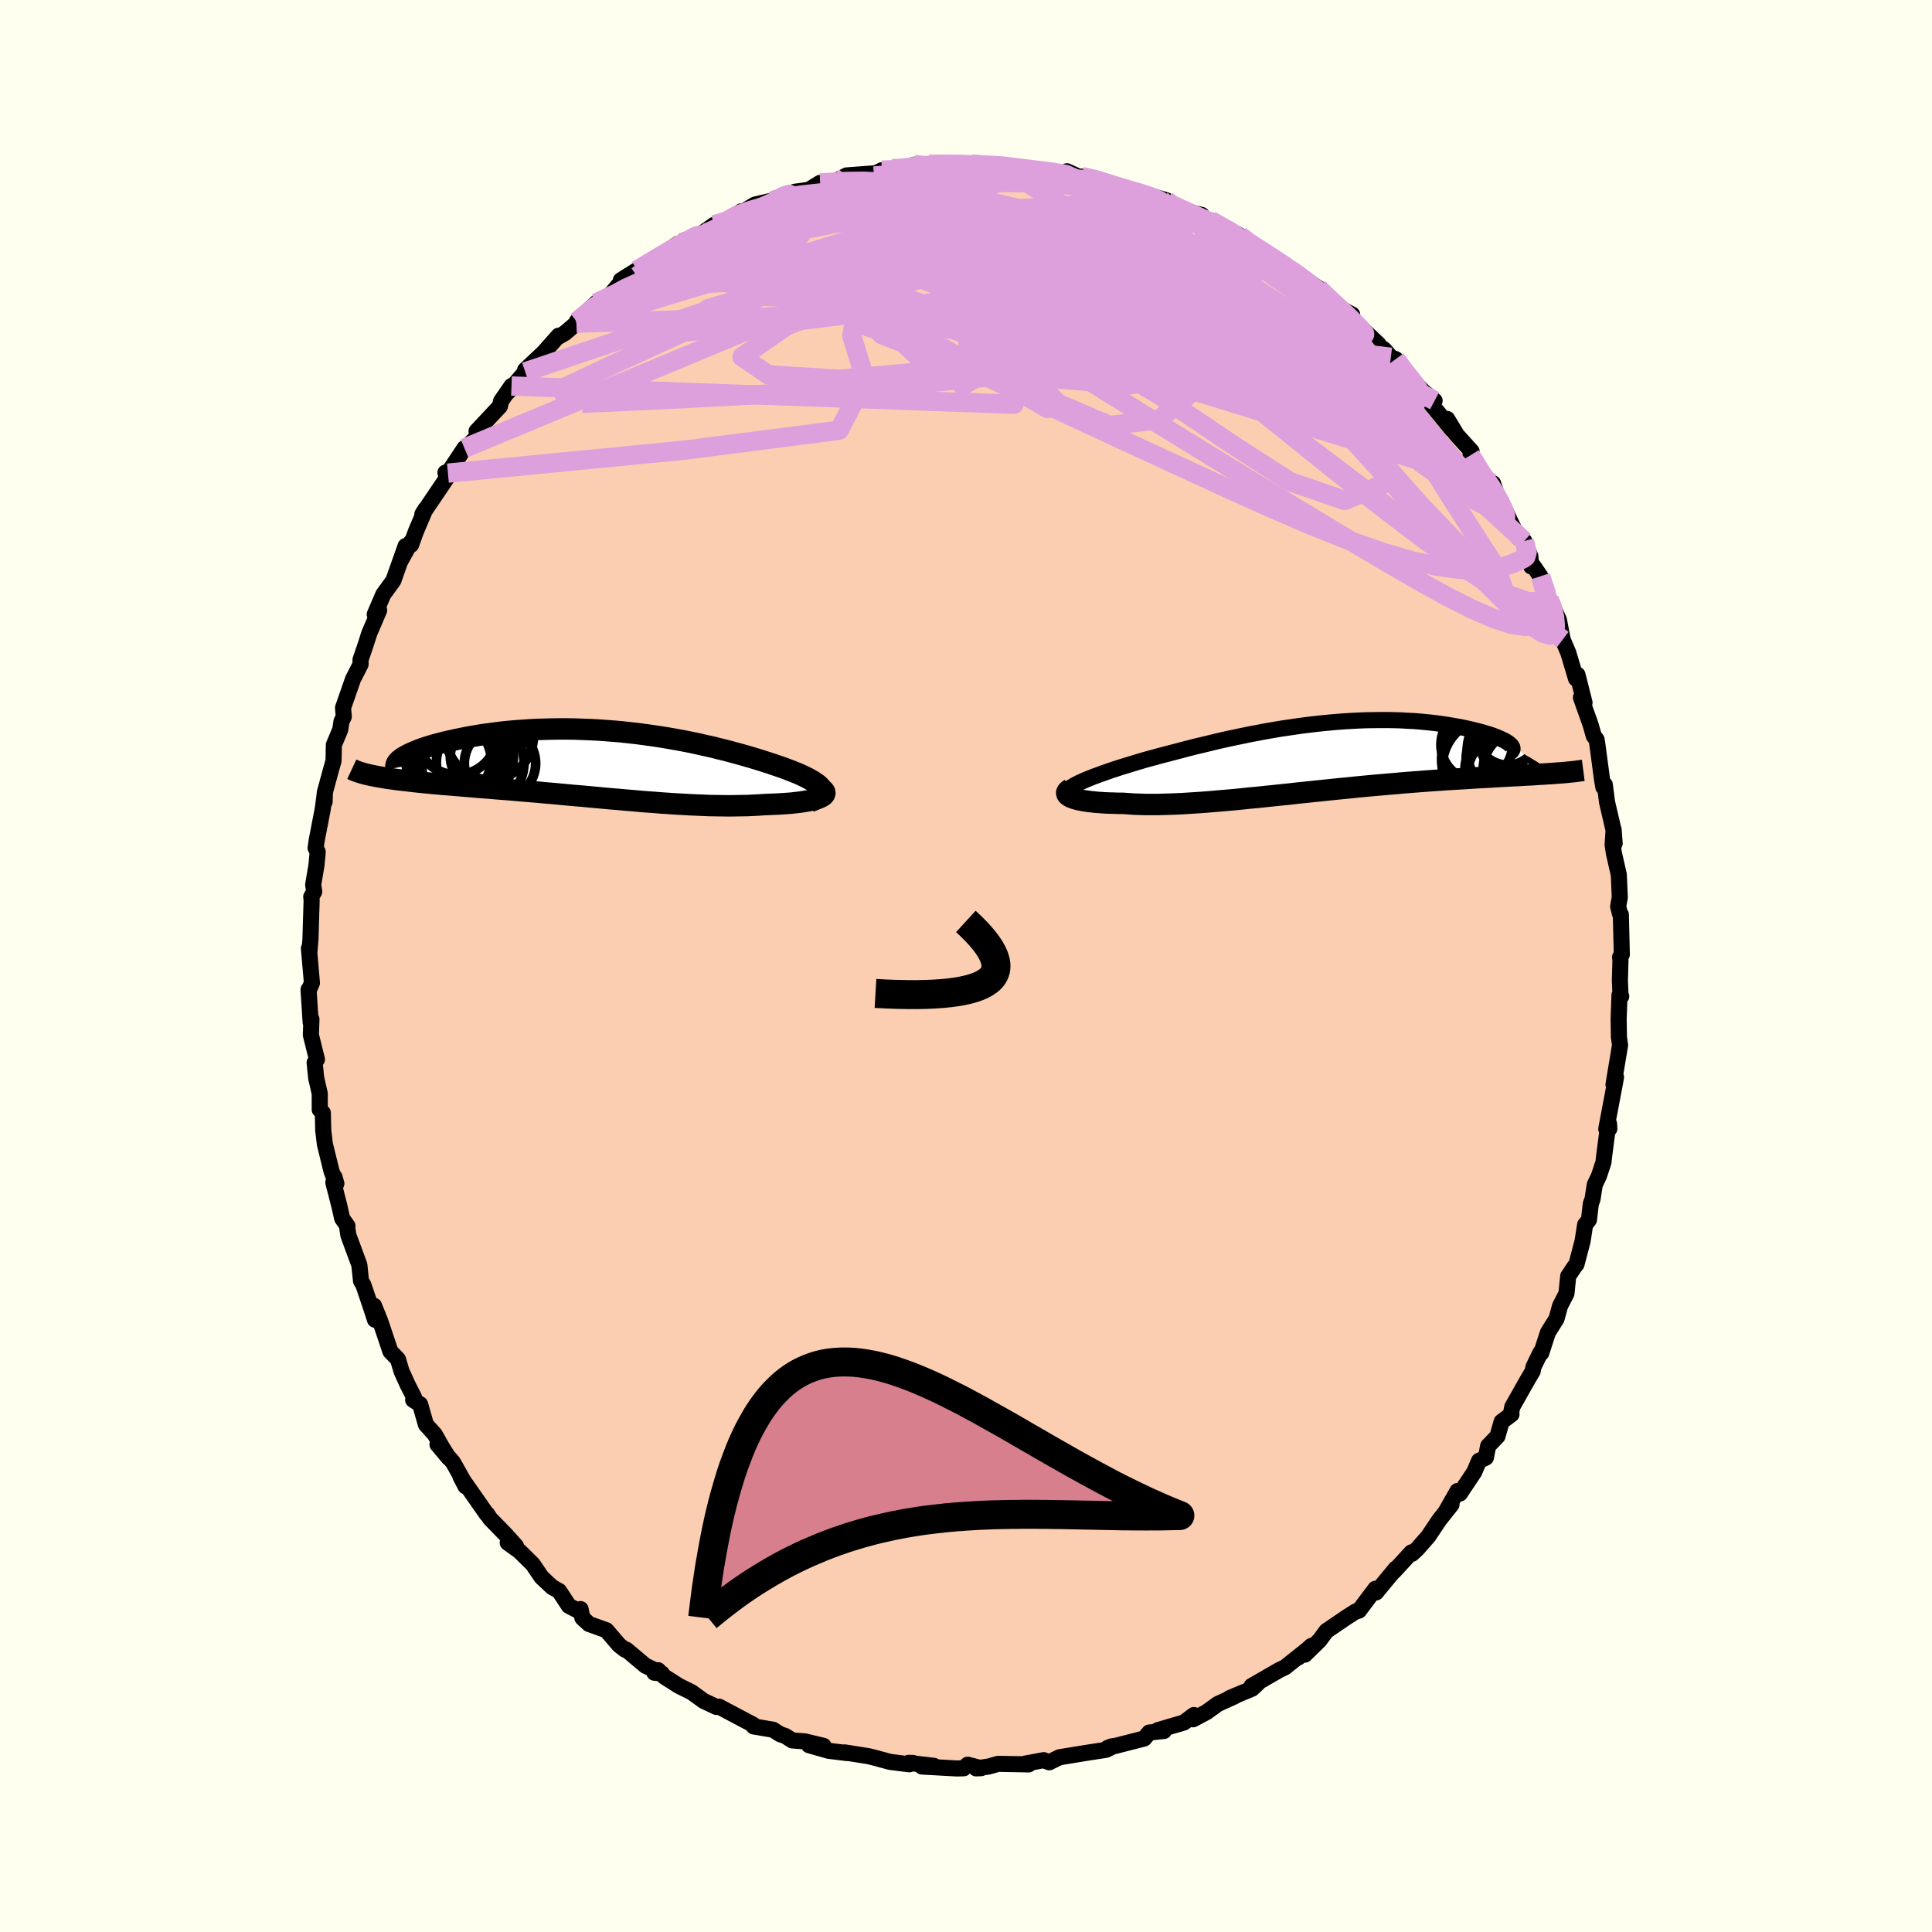<svg xmlns="http://www.w3.org/2000/svg" width="500" height="500" viewBox="-100 -100 200 200"><defs><clipPath id="c"><path d="m22.48 2.61-.08-.14-.11-.14-.14-.14-.17-.15-.21-.14-.22-.15-.26-.15-.28-.16-.31-.15-.33-.16-.35-.16-.38-.15-.4-.16-.41-.16-.44-.16-.49-.17-.51-.17-.54-.18-.56-.18-.58-.18-.6-.18-.62-.18-.64-.18-.67-.18-.67-.18-.7-.17-.71-.18-.73-.16-.74-.17-.75-.16-.77-.15-.77-.14-.79-.14-.79-.13-.8-.12-.8-.11-.81-.11-.81-.09-.82-.09-.81-.07-.82-.06-.81-.06-.81-.04-.81-.03-.8-.03-.79-.01h-.79l-.77.01-.77.02-.75.02-.75.04-.72.05-.72.05-.7.06-.68.07-.67.08-.64.09-.63.08-.61.1-.59.1-.57.1-.55.11-.53.11-.5.11-.49.11-.46.11-.44.12-.42.11-.41.12-.38.12-.36.12-.34.12-.31.13-.3.12-.27.12-.25.12-.23.12-.21.12-.19.11-2.88 1.91.32.06.35.06.36.06.37.06.39.05.41.06.42.05.44.05.45.05.47.06.48.05.49.05.51.05.52.05.54.05.55.05.57.04.59.05.59.05.62.05.62.05.64.06.66.05.66.05.68.06.68.05.7.06.7.06.71.06.72.06.73.06.73.07.74.06.74.07.75.07.75.07.75.06.75.07.75.07.76.07.75.07.76.06.75.07.75.06.75.07.74.06.74.05.73.06.73.05.73.05.72.04.71.04.71.03.69.03.69.03.68.01.67.01.67.01.65-.01.64-.01.63-.01.61-.03.61-.03.59-.04.49-.02.49-.02.47-.02.45-.03.43-.03.42-.03.41-.05.38-.04.36-.05.34-.06.32-.05.3-.07.27-.07.24-.07.22-.07"/></clipPath><clipPath id="b"><path d="m-25.01 2.63.32-.14.34-.15.37-.15.39-.16.42-.15.43-.16.46-.16.48-.17.49-.16.51-.17.53-.16.55-.17.56-.17.57-.17.59-.17.67-.18.69-.19.7-.18.72-.19.73-.19.75-.2.75-.19.77-.18.78-.19.78-.19.8-.18.8-.17.81-.17.81-.17.81-.15.82-.16.82-.14.82-.14.82-.12.82-.12.81-.11.81-.1.81-.09.8-.08.79-.07.79-.06.78-.05.77-.04.76-.03.74-.01.74-.01h.72l.7.01.69.02.68.04.66.03.64.05.62.06.61.06.58.07.57.08.55.08.52.09.5.09.49.09.46.1.44.1.41.1.4.1.37.1.35.11.34.1.31.1.29.11.27.11.24.1.23.11.21.1.18.1.16.1.14.1.12.1.1.09.07.1 4.48 2.81-.37.03-.39.02-.41.03-.42.02-.43.03-.46.03-.46.02-.48.03-.5.03-.51.02-.53.03-.55.03-.55.03-.57.04-.59.03-.61.03-.62.04-.64.04-.66.04-.67.04-.69.04-.71.05-.72.05-.73.05-.75.06-.77.06-.78.06-.79.07-.8.07-.82.07-.82.07-.84.08-.84.08-.85.09-.86.08-.86.09-.87.09-.87.09-.87.09-.88.09-.87.1-.87.09-.87.09-.87.09-.86.09-.86.08-.84.09-.84.08-.83.07-.82.07-.8.07-.79.06-.78.05-.76.05-.74.04-.73.03-.71.02-.68.02h-1.31l-.62-.02-.6-.02-.57-.04-.55-.04h-.51l-.48-.02-.47-.01-.45-.02-.43-.03-.41-.03-.39-.04-.36-.04-.34-.05-.32-.05-.29-.06-.27-.06-.24-.07-.21-.07-.18-.07"/></clipPath><filter id="a"><feTurbulence baseFrequency=".05" numOctaves="3" result="noise" type="noise"/><feDisplacementMap in="SourceGraphic" in2="noise" scale="2"/></filter></defs><rect width="100%" height="100%" x="-100" y="-100" fill="ivory"/><path fill="#FBCEB1" stroke="#000" stroke-linejoin="round" stroke-width="1.667" d="m67.75-.61-.06 2.13.06 1.36.08.26-.18-.13-.09 2.49.03 1.85.12.84-.68 4.08.26-.76-.17.93-.84 4.43.29-.52.03.49-.09-.64-.47 3.63-.05.49-.46 1.39-.44.93-.23 1.48-.18.5-.19 1.65-.4.52-.26 1.68-.63 2.4-.24.31-.62.93-.18 1.79-.66 1.28-.37 1.34-.89 1.42-.69 2.13-.07-.08-.74 1.52-.08.44-.59 1-1.52 2.69-.16.8.08-.03-1.02.76-.43 1.51-.97 1.01-.23 1.2-.71.33-.5 1.17-1.48 2.22-.25-.26-1.24 2.18.62-.78-1.27 1.6-1.13 1.69-1.13 1.29-.56.52-.06-.15-1.81 1.97.19-.29-2.04 2.47.09-.13-.16-.25-1.7 2.26-.34.09-.79.5-2.24 1.52-.71.96-1.52 1.49.68-.91-1.37 1.21.92-.81-2.3 1.83-.52.24-2.92 1.68.69-.33-.64.61-2.32.97.54-.19-1.78.81-1.16.84-1.39.74.08-.44-1.04.78-1.04.3-1.66.49.64.08-1.52.16-.52.62-3.78.97.35-.14.26-.05-.78.39-1.88.29-2.94.48-1.06.52-.54-.2-.04-.02-1.97.37.42.07-3.16-.06-.98.28-1.3.19.52-.02-1.4-.36-.4.37-.7.02-3.63-.2 1.24-.07-2.64-.31.48.01-.39.14-1.99-.25-1.63-.44-.6-.15-2.46-.39.26.07-1.94-.24-2.03-.58 1.51.07-1.92-.46-1.31-.1-.74-.47-.52-.17-.73-.47-2.01-.34-.04-.17-2.46-1.3-1.09-.58-.27.03-1.32-.62-1.24-.9-1.31-.65-1.53-.97-.63-.66-.39.26.78.08-1.71-.81-1.96-1.65h-.14l-.62-.48-1.32-1.54-1.79-.64-.69-.63-.19-.92-.26.16-.95-.49-1.01-1.54-.72-.4-1.09-1.02-.93-1.36-1.36-1.34-1.22-.88.85.34-1.08-1.2-1.59-1.63-.32-.49-.03.03-2.73-3.91.53 1.02-.13-.41-1.17-2.08-1.6-1.84 1.16 1.39-.7-1.12-.74-1.31-.92-1.02-.6-2.1-.72-.45.08-.3-.64-1.25-.64-1.41-.37-1.24-.79-.83-1.06-3.16-.63-1.56.1 1.45-.48-1.47-.72-2.13-.25-.43-.17-1.64-1.14-3.09-.13-.89.04-.06-.55-.78-.29-1.29-.62-2.41.11-.6.2.69-.5-1.27-.69-2.81-.17-1.44-.04-1.8-.32-.33v-1.66l-.37-1.63-.16-1.58.24-.33-.63-2.54.06-1.61-.08.32-.22-3.4.12-.15.23-.54-.31-3.58.05.37.11-1.33.05-1.74.07-2.27-.04-.37.31-.52-.11-.72.34-2.03.13-1.37-.22-.41.12-.82.61-3.15.24-1.8-.04 1.01.02-.96.66-2.43.25-.88.03-1.64.66-1.57.13-.86.24-.49-.08-.92 1.04-2.98.38-.74.4-.79-.01-.46.55-1.61.36-1.13 1.02-2.38-.46.42.89-2.07 1.04-1.43 1.27-3.58-.49 1.47 1.05-1.89.01.29.47-1.31 1-2.36-.31.51 2.55-3.77-.09-.29-.07-.25.26.06 1.71-2.58.37-.26 1.16-1.17.08-.68-.36.35 2.42-2.58.12-.54 1.08-1.56-.35.61 1.77-2.07-.01-.2 1.79-1.68.18-.18 1.5-1.69-.1.16.75-.43 1.19-1.02.04-.19 1.99-1.89 1.28-.64 1.4-1.63.14.2-.25-.3 1.67-1.05.77-.44.46-.24 2.98-2.03.17.28.47-.62 2.1-.8-.13-.01 1.17-.83 1.2-.34 1.6-1.05-.56.48 1.98-1.18 1.84-.43.77-.29-.11-.03 1.39-.48.2-.09 1.49-.21 1.17-.72h1.61l.36-.36.76-.41 3.06-.23.6-.31 1.15-.07-.07-.09 1.08.08 1.65-.42-.45-.07 1.39.27.17-.32 2.38-.04 1.79.12.2-.09.53.12 2.2-.09 1.31.22-.36.14 2.46.1.77.17 2.04.3.76-.08.16-.14 1.61.74-.09-.19 2.5.52-.64-.08 1.85.77 1.01.05 1.8.5 1.03.34 1.2.34.04.39 1.54.66 2.1.48h-1.09l1.98.67.82.48-.79-.58 3.02 1.56.96.81.45.27.57.23 1.03.68 1.69 1.02.85.76-.16-.14.98.64 1.78 1.18.96.88.21.62 2.32 1.24-.99-.12.95.58 2.77 2.61-.57-.26 1.18.83.66.78.5.19L45.82-61l-.12-.16 1.59 1.64 1.22 1-.33.39 2.14 2.61-.51-1.11.94 1.55-.11-.08 1.7 1.88-.11.42 1.47 2.87.86.02.51 1.52.32.34.97 2.11.84 1.68.59.32.63 1.58.09 1.06-.31-.72.61.78.66.97.9 2.36.28.53.73 1.62.39 2.03.58 1.37.8 2.67.15-.4.73 2.89-.37-.53.63 1.78.36 1.01.34 1.19.29.37.07.44.5 3.75.13.74.15-.26.23 1.8.69 2.97.1 1.31-.11-1.44-.1 1.6.13.85.51 2.24.1 2.34-.17.94.19.76.09.08.1 4.13-.18.27.04.31-.06 2.13" filter="url(#a)"/><path fill="#fff" d="m-25.01 2.63.32-.14.34-.15.37-.15.39-.16.42-.15.43-.16.46-.16.48-.17.49-.16.51-.17.53-.16.55-.17.56-.17.57-.17.59-.17.67-.18.69-.19.7-.18.72-.19.73-.19.75-.2.75-.19.77-.18.78-.19.78-.19.8-.18.8-.17.81-.17.81-.17.81-.15.82-.16.82-.14.82-.14.82-.12.82-.12.81-.11.81-.1.81-.09.8-.08.79-.07.79-.06.78-.05.77-.04.76-.03.74-.01.74-.01h.72l.7.01.69.02.68.04.66.03.64.05.62.06.61.06.58.07.57.08.55.08.52.09.5.09.49.09.46.1.44.1.41.1.4.1.37.1.35.11.34.1.31.1.29.11.27.11.24.1.23.11.21.1.18.1.16.1.14.1.12.1.1.09.07.1 4.48 2.81-.37.03-.39.02-.41.03-.42.02-.43.03-.46.03-.46.02-.48.03-.5.03-.51.02-.53.03-.55.03-.55.03-.57.04-.59.03-.61.03-.62.04-.64.04-.66.04-.67.04-.69.04-.71.05-.72.05-.73.05-.75.06-.77.06-.78.06-.79.07-.8.07-.82.07-.82.07-.84.08-.84.08-.85.09-.86.08-.86.09-.87.09-.87.09-.87.09-.88.09-.87.1-.87.09-.87.09-.87.09-.86.09-.86.08-.84.09-.84.08-.83.07-.82.07-.8.07-.79.06-.78.05-.76.05-.74.04-.73.03-.71.02-.68.02h-1.31l-.62-.02-.6-.02-.57-.04-.55-.04h-.51l-.48-.02-.47-.01-.45-.02-.43-.03-.41-.03-.39-.04-.36-.04-.34-.05-.32-.05-.29-.06-.27-.06-.24-.07-.21-.07-.18-.07" filter="url(#a)" transform="translate(36.79 -21.63)"/><path fill="#fff" d="m22.48 2.61-.08-.14-.11-.14-.14-.14-.17-.15-.21-.14-.22-.15-.26-.15-.28-.16-.31-.15-.33-.16-.35-.16-.38-.15-.4-.16-.41-.16-.44-.16-.49-.17-.51-.17-.54-.18-.56-.18-.58-.18-.6-.18-.62-.18-.64-.18-.67-.18-.67-.18-.7-.17-.71-.18-.73-.16-.74-.17-.75-.16-.77-.15-.77-.14-.79-.14-.79-.13-.8-.12-.8-.11-.81-.11-.81-.09-.82-.09-.81-.07-.82-.06-.81-.06-.81-.04-.81-.03-.8-.03-.79-.01h-.79l-.77.01-.77.02-.75.02-.75.04-.72.05-.72.05-.7.06-.68.07-.67.08-.64.09-.63.08-.61.1-.59.1-.57.1-.55.11-.53.11-.5.11-.49.11-.46.11-.44.12-.42.11-.41.12-.38.12-.36.12-.34.12-.31.13-.3.12-.27.12-.25.12-.23.12-.21.12-.19.11-2.88 1.91.32.06.35.06.36.06.37.06.39.05.41.06.42.05.44.05.45.05.47.06.48.05.49.05.51.05.52.05.54.05.55.05.57.04.59.05.59.05.62.05.62.05.64.06.66.05.66.05.68.06.68.05.7.06.7.06.71.06.72.06.73.06.73.07.74.06.74.07.75.07.75.07.75.06.75.07.75.07.76.07.75.07.76.06.75.07.75.06.75.07.74.06.74.05.73.06.73.05.73.05.72.04.71.04.71.03.69.03.69.03.68.01.67.01.67.01.65-.01.64-.01.63-.01.61-.03.61-.03.59-.04.49-.02.49-.02.47-.02.45-.03.43-.03.42-.03.41-.05.38-.04.36-.05.34-.06.32-.05.3-.07.27-.07.24-.07.22-.07" filter="url(#a)" transform="translate(-37.38 -20.88)"/><g fill="none" stroke="#000" transform="translate(36.79 -21.63)"><path stroke-linejoin="round" stroke-width="1.667" d="m-26.48 3.91-.01-.11.02-.11.06-.12.11-.13.13-.12.17-.13.2-.13.23-.14.27-.14.29-.15.32-.14.34-.15.37-.15.39-.16.42-.15.43-.16.46-.16.48-.17.49-.16.51-.17.53-.16.55-.17.56-.17.57-.17.59-.17.67-.18.69-.19.7-.18.72-.19.73-.19.75-.2.75-.19.77-.18.78-.19.78-.19.8-.18.8-.17.81-.17.81-.17.81-.15.82-.16.82-.14.82-.14.82-.12.82-.12.81-.11.81-.1.81-.09.8-.08.79-.07.79-.06.78-.05.77-.04.76-.03.74-.01.74-.01h.72l.7.01.69.02.68.04.66.03.64.05.62.06.61.06.58.07.57.08.55.08.52.09.5.09.49.09.46.1.44.1.41.1.4.1.37.1.35.11.34.1.31.1.29.11.27.11.24.1.23.11.21.1.18.1.16.1.14.1.12.1.1.09.07.1.06.09.03.08.01.09-.01.08-.03.07-.04.08-.07.07-.09.06-.11.06-.13.06" filter="url(#a)"/><path stroke-linejoin="round" stroke-width="2.222" d="m-25.99 3.31-.15.09-.11.09-.07.09-.04.09v.09l.03.09.06.08.1.08.12.08.16.08.18.07.21.07.24.07.27.06.29.06.32.05.34.05.36.04.39.04.41.03.43.03.45.02.47.01.48.02h.51l.55.04.57.04.6.02.62.02h1.31l.68-.02.71-.02.73-.03.74-.04.76-.05.78-.05.79-.06.8-.07.82-.07.83-.07.84-.08.84-.09.86-.08.86-.09.87-.09.87-.09.87-.09.87-.1.88-.09.87-.09.87-.09.87-.09.86-.09.86-.08.85-.09.84-.08.84-.08.82-.07.82-.07.8-.07.79-.07.78-.06.77-.06.75-.06.73-.05.72-.05.71-.05.69-.04.67-.04.66-.04.64-.04.62-.04.61-.03.59-.03.57-.04.55-.03.55-.03.53-.03.51-.02.5-.03.48-.03.46-.02.46-.03.43-.03.42-.02.41-.03.39-.02.37-.03.36-.03.35-.02.33-.03.31-.03.3-.03.29-.03.27-.03.26-.04.24-.03.23-.03" filter="url(#a)"/><circle cx="18.786" cy=".164" r="3.802" clip-path="url(#b)" filter="url(#a)"/><circle cx="20.676" cy="1.244" r="3.928" clip-path="url(#b)" filter="url(#a)"/><circle cx="20.651" cy="-1.826" r="4.288" clip-path="url(#b)" filter="url(#a)"/><circle cx="17.201" cy=".259" r="4.76" clip-path="url(#b)" filter="url(#a)"/><circle cx="19.276" cy="-2.386" r="3.212" clip-path="url(#b)" filter="url(#a)"/><circle cx="19.321" cy="1.874" r="4.224" clip-path="url(#b)" filter="url(#a)"/><circle cx="18.566" cy="1.259" r="3.706" clip-path="url(#b)" filter="url(#a)"/><circle cx="17.456" cy=".939" r="4.926" clip-path="url(#b)" filter="url(#a)"/><circle cx="16.076" cy="-1.271" r="3.704" clip-path="url(#b)" filter="url(#a)"/><circle cx="20.041" cy="-.661" r="4.95" clip-path="url(#b)" filter="url(#a)"/></g><g fill="none" stroke="#000" transform="translate(-37.38 -20.88)"><path stroke-linejoin="round" stroke-width="2.222" d="m21.22 3.85.31-.11.27-.12.22-.11.19-.12.14-.13.1-.12.06-.13.02-.13-.01-.13-.04-.14-.08-.14-.11-.14-.14-.14-.17-.15-.21-.14-.22-.15-.26-.15-.28-.16-.31-.15-.33-.16-.35-.16-.38-.15-.4-.16-.41-.16-.44-.16-.49-.17-.51-.17-.54-.18-.56-.18-.58-.18-.6-.18-.62-.18-.64-.18-.67-.18-.67-.18-.7-.17-.71-.18-.73-.16-.74-.17-.75-.16-.77-.15-.77-.14-.79-.14-.79-.13-.8-.12-.8-.11-.81-.11-.81-.09-.82-.09-.81-.07-.82-.06-.81-.06-.81-.04-.81-.03-.8-.03-.79-.01h-.79l-.77.01-.77.02-.75.02-.75.04-.72.05-.72.05-.7.06-.68.07-.67.08-.64.09-.63.08-.61.1-.59.1-.57.1-.55.11-.53.11-.5.11-.49.11-.46.11-.44.12-.42.11-.41.12-.38.12-.36.12-.34.12-.31.13-.3.12-.27.12-.25.12-.23.12-.21.12-.19.11-.16.12-.14.11-.12.11-.1.11-.08.11-.05.1-.04.1-.02.1.01.09.02.1" filter="url(#a)"/><path stroke-linejoin="round" stroke-width="2.222" d="m22.44 2.55.15.11.1.1.06.1.02.1-.02.1-.05.09-.09.09-.13.09-.15.08-.19.08-.22.07-.24.07-.27.07-.3.07-.32.05-.34.06-.36.05-.38.04-.41.05-.42.03-.43.03-.45.03-.47.02-.49.02-.49.02-.59.04-.61.03-.61.03-.63.01-.64.01-.65.01-.67-.01-.67-.01-.68-.01-.69-.03-.69-.03-.71-.03L8 4.14l-.72-.04-.73-.05L5.82 4l-.73-.06-.74-.05-.74-.06-.75-.07-.75-.06-.75-.07-.76-.06-.75-.07-.76-.07-.75-.07-.75-.07-.75-.06-.75-.07-.75-.07-.74-.07-.74-.06-.73-.07-.73-.06-.72-.06-.71-.06-.7-.06-.7-.06-.68-.05-.68-.06-.66-.05-.66-.05-.64-.06-.62-.05-.62-.05-.59-.05-.59-.05-.57-.04-.55-.05-.54-.05-.52-.05-.51-.05-.49-.05-.48-.05-.47-.06-.45-.05-.44-.05-.42-.05-.41-.06-.39-.05-.37-.06-.36-.06-.35-.06-.32-.06-.31-.06-.3-.07-.28-.06-.26-.07-.24-.07-.23-.07-.22-.08-.19-.07-.19-.08-.17-.08" filter="url(#a)"/><circle cx="-11.925" cy="-2.927" r="4.53" clip-path="url(#c)" filter="url(#a)"/><circle cx="-15.635" cy=".298" r="4.896" clip-path="url(#c)" filter="url(#a)"/><circle cx="-15.355" cy="-3.117" r="4.204" clip-path="url(#c)" filter="url(#a)"/><circle cx="-12.91" cy="-.162" r="4.54" clip-path="url(#c)" filter="url(#a)"/><circle cx="-14.385" cy=".408" r="4.546" clip-path="url(#c)" filter="url(#a)"/><circle cx="-12.735" cy="-.822" r="3.27" clip-path="url(#c)" filter="url(#a)"/><circle cx="-15.455" cy=".003" r="4.06" clip-path="url(#c)" filter="url(#a)"/><circle cx="-15.165" cy="-1.497" r="4.996" clip-path="url(#c)" filter="url(#a)"/><circle cx="-10.86" cy="-.097" r="3.692" clip-path="url(#c)" filter="url(#a)"/><circle cx="-15.605" cy="-.462" r="3.828" clip-path="url(#c)" filter="url(#a)"/></g><g fill="none" stroke="plum" stroke-linejoin="round" stroke-width="2"><path d="m38.99-67.55 1.05.92.58.86-.12.49-.77.2-1.35-.01-1.92-.15-2.51-.3-3.15-.47-3.81-.64-4.53-.87-5.28-1.12-6.05-1.43-6.82-1.76-7.63-2.1-8.6-2.36" filter="url(#a)"/><path d="m29.75-74.54.63.37.62.53.35.53-.01.43-.37.38-.69.35-1.01.33-1.39.29-1.81.22-2.29.14-2.79.06-3.3-.01-3.83-.09-4.39-.19-4.98-.3-5.58-.41-6.18-.53-6.83-.62-7.52-.69" filter="url(#a)"/><path d="m9.53-82.05.78.1 1.16.51 1.57.85 1.91 1.1 2.19 1.31 2.43 1.49 2.63 1.64L25-73.3l2.91 1.83 2.91 1.88 2.88 1.89 2.81 1.85 2.73 1.82 2.69 1.82 2.64 1.86 2.7 2.05" filter="url(#a)"/><path d="m36.49-70.17.67.74.39.59.09.46-.23.36-.54.29-.9.16-1.32.01-1.81-.2-2.32-.38-2.87-.55-3.46-.71-4.06-.86-4.68-1.03-5.33-1.23-6.02-1.44-6.78-1.69-7.46-2.01" filter="url(#a)"/><path d="m-40.29-66.73 1.8-1.47 1.67-1.09 1.6-.87 1.64-.74 1.82-.7 2.07-.73 2.32-.78 2.53-.82 2.65-.82 2.7-.82 2.7-.78 2.69-.76 2.66-.73 2.63-.71 2.61-.69 2.56-.66 2.48-.61 2.36-.56 2.15-.51 1.8-.47m39.33 19.23.88 1.19.64.79.55.71.39.63.17.47-.09.28-.35.09-.6-.08-.84-.21-1.07-.35-1.33-.48-1.6-.66-1.92-.89-2.25-1.15-2.64-1.41-3.04-1.7-3.51-2-4.01-2.33-4.53-2.7-5-3.09-5.3-3.47" filter="url(#a)"/><path d="m-26.07-76.73 1.38-.41 1.74-.37 2.17-.29 2.66-.23 3.03-.16 3.28-.08 3.48-.01 3.67.04 3.88.06 4.05.05 4.15.03 4.19.04 4.18.11 4.06.16m-18.74-5.1 1.73.01 1.22.1 1.1.14 1.12.13 1.06.13.93.11.73.1.53.09.32.1.14.11-.07.11-.28.1-.5.09-.75.08-1.02.06-1.31.03-1.64-.01-2.01-.04-2.36-.09-2.72-.15-3.12-.21" filter="url(#a)"/><path d="m-5.35-82.95 1.08.09 1.08-.03 1.09-.02.94.02.73.06.52.11.33.15.14.2-.08.24-.32.28-.63.32-.98.38-1.39.43-1.82.5-2.24.57-2.67.66-3.09.73-3.53.81-4 .88-4.54.98m76.96 22.73 1.15 1.87.75 1.07.52.83.38.76.25.64.08.43-.15.12-.4-.23-.67-.6-.92-.94-1.15-1.24-1.38-1.51-1.66-1.8-1.98-2.14-2.31-2.54-2.65-2.96-2.97-3.44-3.45-4.08m-10.35-8.56 2.07 1.17.98.69.41.43.07.32-.2.26-.51.19-.87.11-1.25.01-1.65-.08-2.08-.17-2.57-.27-3.14-.4-3.8-.55-4.47-.7L3.19-77l-5.72-.98-6.44-1.15" filter="url(#a)"/><path d="m28.34-75.62.79.62.76.51.87.55.95.61.95.64.9.61.82.57.73.53.65.49.52.42.36.33.17.21-.03.07-.26-.08-.49-.25-.77-.45-1.08-.68-1.42-.93L31.01-73l-2.04-1.32-2.4-1.52M-3.79-83l1.88.02 1.12.11.65.16.39.26.17.36-.07.48-.36.61-.66.73-1.01.84-1.39.95-1.82 1.08-2.27 1.22-2.74 1.4-3.22 1.59-3.68 1.78-4.15 1.97-4.62 2.16-5.1 2.33-5.66 2.59-6.46 3.04" filter="url(#a)"/><path d="m-4.9-82.88.21.02.99.06 1.46.07 1.72.09 1.81.13 1.79.16 1.74.17 1.67.17 1.57.18 1.43.16 1.22.13.98.1.68.03.36-.02.01-.07-.34-.07" filter="url(#a)"/><path d="m.58-83.01 1.05.1 1.49.17 1.56.24 1.63.31 1.72.33 1.76.35 1.71.35 1.61.33 1.47.33 1.33.31 1.2.31 1.08.28.93.25.71.18.43.07.11-.05-.19-.19m40.19 41.37.31.78.25 1.05.08.96-.14.68-.41.26-.72-.21-1.03-.67-1.37-1.14-1.69-1.59-2.02-2.02-2.35-2.45-2.71-2.88-3.1-3.34-3.53-3.82-3.97-4.38-4.42-4.98-4.91-5.59-5.53-6.19" filter="url(#a)"/><path d="M-3.79-83h1.95l1.35.02 1.02.03.9.04.84.06.75.09.63.11.47.11.27.13v.13l-.33.15-.69.17-1.07.2-1.43.24-1.79.27-2.16.3-2.55.32-2.92.33-3.28.31-3.64.28" filter="url(#a)"/><path d="m-8.71-82.38.72-.04.46-.01.33.04.15.1-.08.21-.32.32-.57.46-.89.6-1.27.75-1.71.9-2.19 1.07-2.7 1.24-3.29 1.48-4.01 1.77-4.81 2.13-5.56 2.43m46.42-12.79 1.57.36 1.05.33 1.09.34 1.15.34 1.09.32.92.3.7.25.45.21.19.14-.07.05-.38-.05-.68-.16-1-.25-1.32-.35-1.69-.42-2.17-.53-2.82-.71" filter="url(#a)"/><path d="m-19.24-79.54.55-.05 1.39.03 2.01.16 2.53.31 2.98.43 3.34.56 3.65.68 3.92.78 4.12.89 4.26.99 4.34 1.08 4.39 1.18 4.46 1.26 4.54 1.33 4.59 1.35 4.47 1.22" filter="url(#a)"/><path d="m-6.55-82.46.98-.26.54-.07.54.01.57.05.5.09.27.16-.04.24-.38.33-.74.41-1.12.52-1.53.62-1.96.71-2.45.82-2.99.92-3.63 1.05-4.38 1.25-5.22 1.54" filter="url(#a)"/><path d="m-20.01-79.25.72-.21 1.03-.18 1.47-.2 1.85-.2 2.17-.22 2.38-.23 2.51-.22 2.56-.22 2.56-.2 2.49-.18 2.36-.16 2.15-.13 1.94-.1 1.73-.09 1.52-.13M57.79-44l.3 1.15-.14.49-.33.23-.47.22-.64.27-.88.28-1.18.24-1.52.11-1.87-.06-2.25-.3-2.65-.57-3.04-.9-3.46-1.21-3.86-1.54-4.28-1.84-4.7-2.12-5.17-2.38-5.64-2.6-6.11-2.84-6.59-3.07-7.07-3.33-7.54-3.64-7.91-4" filter="url(#a)"/><path d="m59.47-40.33.47 1.52-.11.77-.61.36-1.12-.06-1.68-.59-2.3-1.23-2.98-1.93-3.71-2.67-4.46-3.39-5.21-4.1-5.98-4.82L25-62.01l-7.61-6.27-8.3-7m2.88-6.44 1.49.35.79.29.69.29.58.3.36.28.03.29-.35.28-.73.28-1.13.26-1.56.23-1.99.2-2.44.16-2.87.14-3.31.11-3.8.12-4.4.14-5.15.14-5.78.08" filter="url(#a)"/><path d="m33.73-71.99 1.02.76.79.84.41.8.01.72-.35.69-.67.67-.99.67-1.33.66-1.71.64-2.11.62-2.54.59-2.96.59-3.38.58-3.79.57-4.22.56-4.68.55-5.18.54-5.71.53-6.25.5-6.77.47-7.26.43-7.69.39-8.13.38" filter="url(#a)"/><path d="m53.7-49.99.62.36.33.62.14.65-.04.52-.31.26-.65-.09-1.02-.5-1.4-.88-1.78-1.25-2.13-1.54-2.5-1.81-2.87-2.08-3.28-2.39-3.72-2.77-4.18-3.2-4.66-3.7-5.13-4.24-5.56-4.79m-23.19-5.72 1.1-.05.96-.13.86-.08.91-.06.98-.04.99-.03.88-.01.71.01.49.03.28.05.04.07-.2.1-.48.1-.81.11-1.21.12-1.74.14-2.43.17-3.22.26" filter="url(#a)"/><path d="m-15.1-81.07 1.32-.06 1.42-.09 1.8-.02 2.04.11 2.15.24 2.19.34 2.23.44 2.3.5 2.4.56 2.52.61 2.64.67 2.75.7 2.82.72 2.84.73 2.8.71 2.72.69 2.64.68 2.53.65 2.39.61 2.19.52 1.87.34" filter="url(#a)"/><path d="m-24.87-77.07 1.13-.63 1.2-.44 1.54-.46 1.7-.46 1.74-.4 1.74-.37 1.76-.35 1.81-.34 1.83-.34 1.8-.35 1.7-.34 1.57-.33 1.39-.3 1.17-.27.9-.21.6-.16.27-.1m-33.04 10.88.82-.48 1.12-.68 1.19-.71 1.06-.61.86-.47.65-.35.4-.21.14-.05-.18.14-.52.35-.87.57-1.19.78-1.51 1.01-1.98 1.35m54.79-7.88.56.46 1.04.48 1.01.45.91.4.84.39.8.39.77.38.7.37.59.34.44.28.25.19.04.09-.2-.02-.47-.16-.77-.3-1.09-.46-1.44-.62-1.87-.77-2.37-.98-2.95-1.23" filter="url(#a)"/><path d="m-33.29-72.48 1.12-.66 1.49-.85 1.43-.74 1.38-.67 1.38-.64 1.38-.64 1.35-.63 1.27-.6 1.18-.55 1.03-.47.87-.4.65-.29.39-.19.1-.07-.15.02-.33.12-.48.19m55.72 9.38.8.79.78.73.74.67.68.64.63.62.54.55.39.43.21.27v.11l-.22-.05-.45-.22-.7-.39-.98-.6-1.29-.83-1.63-1.08-1.97-1.35-2.31-1.64-2.62-1.95-2.97-2.22m-2.81-2.06 1.31.52.57.38.28.44.06.53-.26.56-.63.56-1.05.56-1.46.57-1.89.59-2.33.6-2.79.6-3.24.63-3.71.67-4.25.71-4.84.77-5.49.82-6.13.85-6.71.82-7.22.74-7.71.52m86.41 12.45 1.16 1.89.79 1.11.59.91.47.86.37.76.22.57.03.29-.2-.05-.43-.38-.63-.68-.82-.95-1.02-1.19-1.25-1.47L49.98-53l-1.85-2.23-2.17-2.69-2.48-3.17-2.88-3.75" filter="url(#a)"/><path d="m-38.3-68.62 1.51-.74 1.94-.59 2.41-.36 3.05-.23 3.76-.19 4.45-.17 5.06-.13 5.55-.09 5.92-.02 6.23.04 6.52.12 6.79.2 7.02.23 7.22.22" filter="url(#a)"/><path d="m59.47-40.33.57 1.65.19 1.12-.11.94-.39.78-.72.52-1.07.17-1.45-.21-1.84-.6-2.23-.96-2.6-1.32-2.99-1.65-3.38-1.96-3.8-2.26-4.26-2.57-4.75-2.88-5.27-3.21-5.8-3.57-6.33-3.93-6.83-4.33-7.38-4.74-8.04-5.19m9.59-8.48.92.07 1.08.09.87.12.68.17.51.19.31.22.02.23-.32.27-.69.32-1.07.38-1.45.44-1.81.52-2.2.59-2.6.66-3.03.72-3.51.77-4.04.82-4.66.88-5.47 1.07" filter="url(#a)"/><path d="m-27.11-75.89 25.66-1.88 3.84 2.7-9.93 4.45-10.98 4.32-4.67 3.24 2.73 1.86 7.31.46 8.33-.75 7.23-1.34 5.89-1.11 5.12-.26 4.44.72 2.92 1.35.01 1.34-3.85.64-7.36-.62-9.02-1.94-7.85-2.5-4.27-1.43-.26 1.4 1.39 4.56-2.7 5.22-16.02 2.06-24.48 2.38" filter="url(#a)"/><path d="m-33.29-72.48 53.25 11.02 19.38 4.38 3.12-1.05-4.54-2.26-8.51-1.49-9.72-.78-7.84-.78-3.74-1.24.43-1.76 2.59-2.14 2.07-2.29-.52-2.1-4.19-1.35-8.19.12-11.4 1.97-11.39 2.96-4.2 1.22 13.25-3.65 38.76-5.48" filter="url(#a)"/><path d="m47.29-59.52-5.6-.59-2.82 3.23-6.62-.55-10.04-3.34-11.12-4.33-9.43-3.66-5.92-2.21-2.08-1.04.78-.7 1.9-.97 1.28-1.27-.35-.99-1.99-.07-2.69 1.2-1.94 2.45.1 3.47 2.33 3.99 3.27 3.07 4-.48 12.24-4.6 31.39 3.9" filter="url(#a)"/><path d="M48.51-58.52 20.33-73.46 7.74-77.08l-1.15 2.26 5.21 4.78 4.88 4.5 1.22 2.75-1.5 1.01-1.49.06-.04-.22.21-.34-2.39-.72-6.39-1.34-7.45-1.57-1.81-.55 6.85 2.45 1.09 5.86-52.03-1.89" filter="url(#a)"/><path d="m25.29-77.08-21.97-.76 4.32 1.49 8.2 3.54 5.5 3.79 3.58 3.7 3.56 3.51 3.58 2.58 2.35.74.15-1.37-2.04-2.83-3.44-3.17-4.06-2.53-4.35-1.5-4.78-.6-5.54.03-6.24.53-5.95 1.09-3.86 1.55-.62 1.36.47.14-4.47-1.67-10.57-3.37 8.52-11.01" filter="url(#a)"/><path d="M3.31-82.98 19.96-72.5l7.31 6.19-.99.23-5.31-1.16-7.86-1.48-7.92-1.87-4.86-1.6-.05-.32 4.07 1.09 5.69 1.63 4.62 1.37 1.42 1.26-5.61 1.03-20.1-1.42-30.7 1.01" filter="url(#a)"/><path d="m-51.92-53.6 31.44-13.09 18-5.05 6.8-3.45 3.21-2.07 3.26-.32 4.26 1.49 4.64 3.07 3.7 4.21 1.5 4.75-1.25 4.44-3.67 3.05-5.1.62-5.33-2.28-4.43-4.53-2.55-4.85.12-2.64 3.42 1.39 7.86 4.87 12.71 3.06-2.27-16.82" filter="url(#a)"/><path d="M57.79-44 41.12-59.22 30.58-63.1l-11.2-2.51-4.84-.48 2.69 1.57 5.2 2.03 1.96.97-3.59-.26-7.46-.48-7.59.3L1-60.87l-1.33.8.43-.86.16-3.18-.52-4.88.88-4.52L6.28-74l14.85 9.42 40.64 30.79" filter="url(#a)"/><path d="m-24.87-77.07 33.3 19.36-4.09-4.93-4.98-5.59-1.48-1.82 1.44.53 2.94.91 2.92.11 1.99-.86 1.28-1.21 1.4-.65 2.03.54L14-68.9l.79 2.43-1.97 2.2-5 1.24-6.69.04-6.09-.92-3.76-1.44-1.51-1.66-.88-1.92-1.17-2.15 1.25-2.1L.88-74.74l32.85 2.75" filter="url(#a)"/><path d="m45.82-61-16.99-3.29-2.66 1.74-4.4-2.29L18.12-68l-2.86-2.19-3.59-.79-4.28.55-3.42 1.37-1.19 1.3 1.06.38 2.06-.77 1.29-1.44-.83-1.22-3.2-.25-4.09.93-1.86 1.62 3.52 1.19 8.99-.36 9.75-1.64 7.8 1.59L53.7-49.99" filter="url(#a)"/><path d="m33.73-71.99-17.65-1.25-1.9.38L9-74.27l-3.77-1.02 1.86.6 6.38 2.23 6.8 3.18 3.49 3.06-1.31 1.81-4.97-.06-5.88-1.83-4-3.1-1.56-3.72-2.96-3.12-12.78.39-30.63 9.31" filter="url(#a)"/><path d="m-29.85-74.75 41.47 10.41 2.45-2.51 1.03-1.39 4.09.3 2.46.42-1.86-.31-4.94-.92-4.64-.85-1.27.09 3.38 1.58 7.24 3 8.9 3.61 8.08 3.03 5.5 1.52 2.49-.03.45-.6.22.52 1.69 3.13 3.75 5.95 4.3 6.68.87 2.54-8.73-9.11-28.59-32.27" filter="url(#a)"/><path d="M54.56-49.97 1.77-66.28-15-72.3l.07-1.61 7.67.37 9.49 1.02 8.06.89 5.72.28 3.62-.53 1.84-1.22.19-1.63-1.25-1.76-2.16-1.67-2.51-1.42-2.82-1-4.59-.51-9.6-.02-17.97 1.57" filter="url(#a)"/><path d="m45.82-61-2.53 3.05.34 7.88-4.44 1.88-5.7-1.97-6.16-3.98-7.52-5.09-8.91-5.18-9.06-4.3-7.5-2.88-4.57-1.55-1.06-.59 2.14.1 4.5.82 6 1.72 6.98 2.61 7.73 3.13 8.01 2.89 7.05 1.88 4.06.48-1.4-1.05-9.43-2.69L4.97-67.8l-27.15-1.6-23.45 7.9" filter="url(#a)"/></g><path fill="none" stroke="#000" stroke-linejoin="round" stroke-width="3" d="M-9.37 2.84Q9.34 3.93-.015-4.614" filter="url(#a)"/><path fill="#D77F8C" stroke="#000" stroke-linejoin="round" stroke-width="3" d="m-27.26 67.46.17-1.38.17-1.34.19-1.29.19-1.26.21-1.21.21-1.16.22-1.13.23-1.09.24-1.04.25-1.01.26-.96.27-.93.27-.89.28-.85.3-.82.3-.78.3-.74.32-.71.32-.67.34-.64.34-.6.34-.58.36-.54.36-.5.37-.48.38-.45.39-.41.39-.39.4-.36.41-.33.41-.3.42-.27.43-.25.44-.22.44-.19.45-.17.45-.15.46-.12.47-.1.48-.07.48-.05.48-.03.49-.01.5.01.51.03.51.05.51.07.53.09.52.1.54.13.53.13.55.16.55.17.55.19.56.2.56.21.57.23.57.24.58.25.59.27.58.27.6.29.59.3.6.3.61.31.61.33.61.33.62.33.62.35.62.35.63.35.64.36.63.36.64.37.64.37.65.38.65.37.65.38.66.38.66.38.66.37.66.38.67.38.67.37.67.37.68.37.68.37.68.36.68.36.68.35.69.34.69.34.69.33.69.33.7.31.69.31.7.3.7.29.7.28-.5.01-.49.01-.49.01-.5.01h-.99l-.49.01-.49-.01h-.99l-.5-.01h-.49l-.49-.01-.5-.01-.49-.01-.5-.01-.49-.01-.49-.01-.5-.01-.49-.01-.5-.01-.49-.01-.49-.01-.5-.01-.49-.01h-.5l-.49-.01-.49-.01h-.5l-.49-.01H5.84l-.5.01h-.49l-.5.01-.49.01-.49.01-.5.01-.49.02-.5.02-.49.02-.49.03-.5.03-.49.03-.49.04-.5.03-.49.05-.5.04-.49.06-.49.05-.5.06-.49.06-.5.07-.49.07-.49.08-.5.08-.49.09-.5.1-.49.09-.49.11-.5.11-.49.11-.5.12-.49.13-.49.13-.5.14-.49.15-.5.15-.49.16-.49.17-.5.17-.49.18-.5.19-.49.19-.49.21-.5.21-.49.21-.5.23-.49.23-.49.24-.5.25-.49.26-.5.27-.49.28-.49.28-.5.3-.49.3-.5.31-.49.32-.49.33-.5.34-.49.35-.5.37-.49.37-.49.38-.5.39-.49.4-.5.41" filter="url(#a)"/></svg>